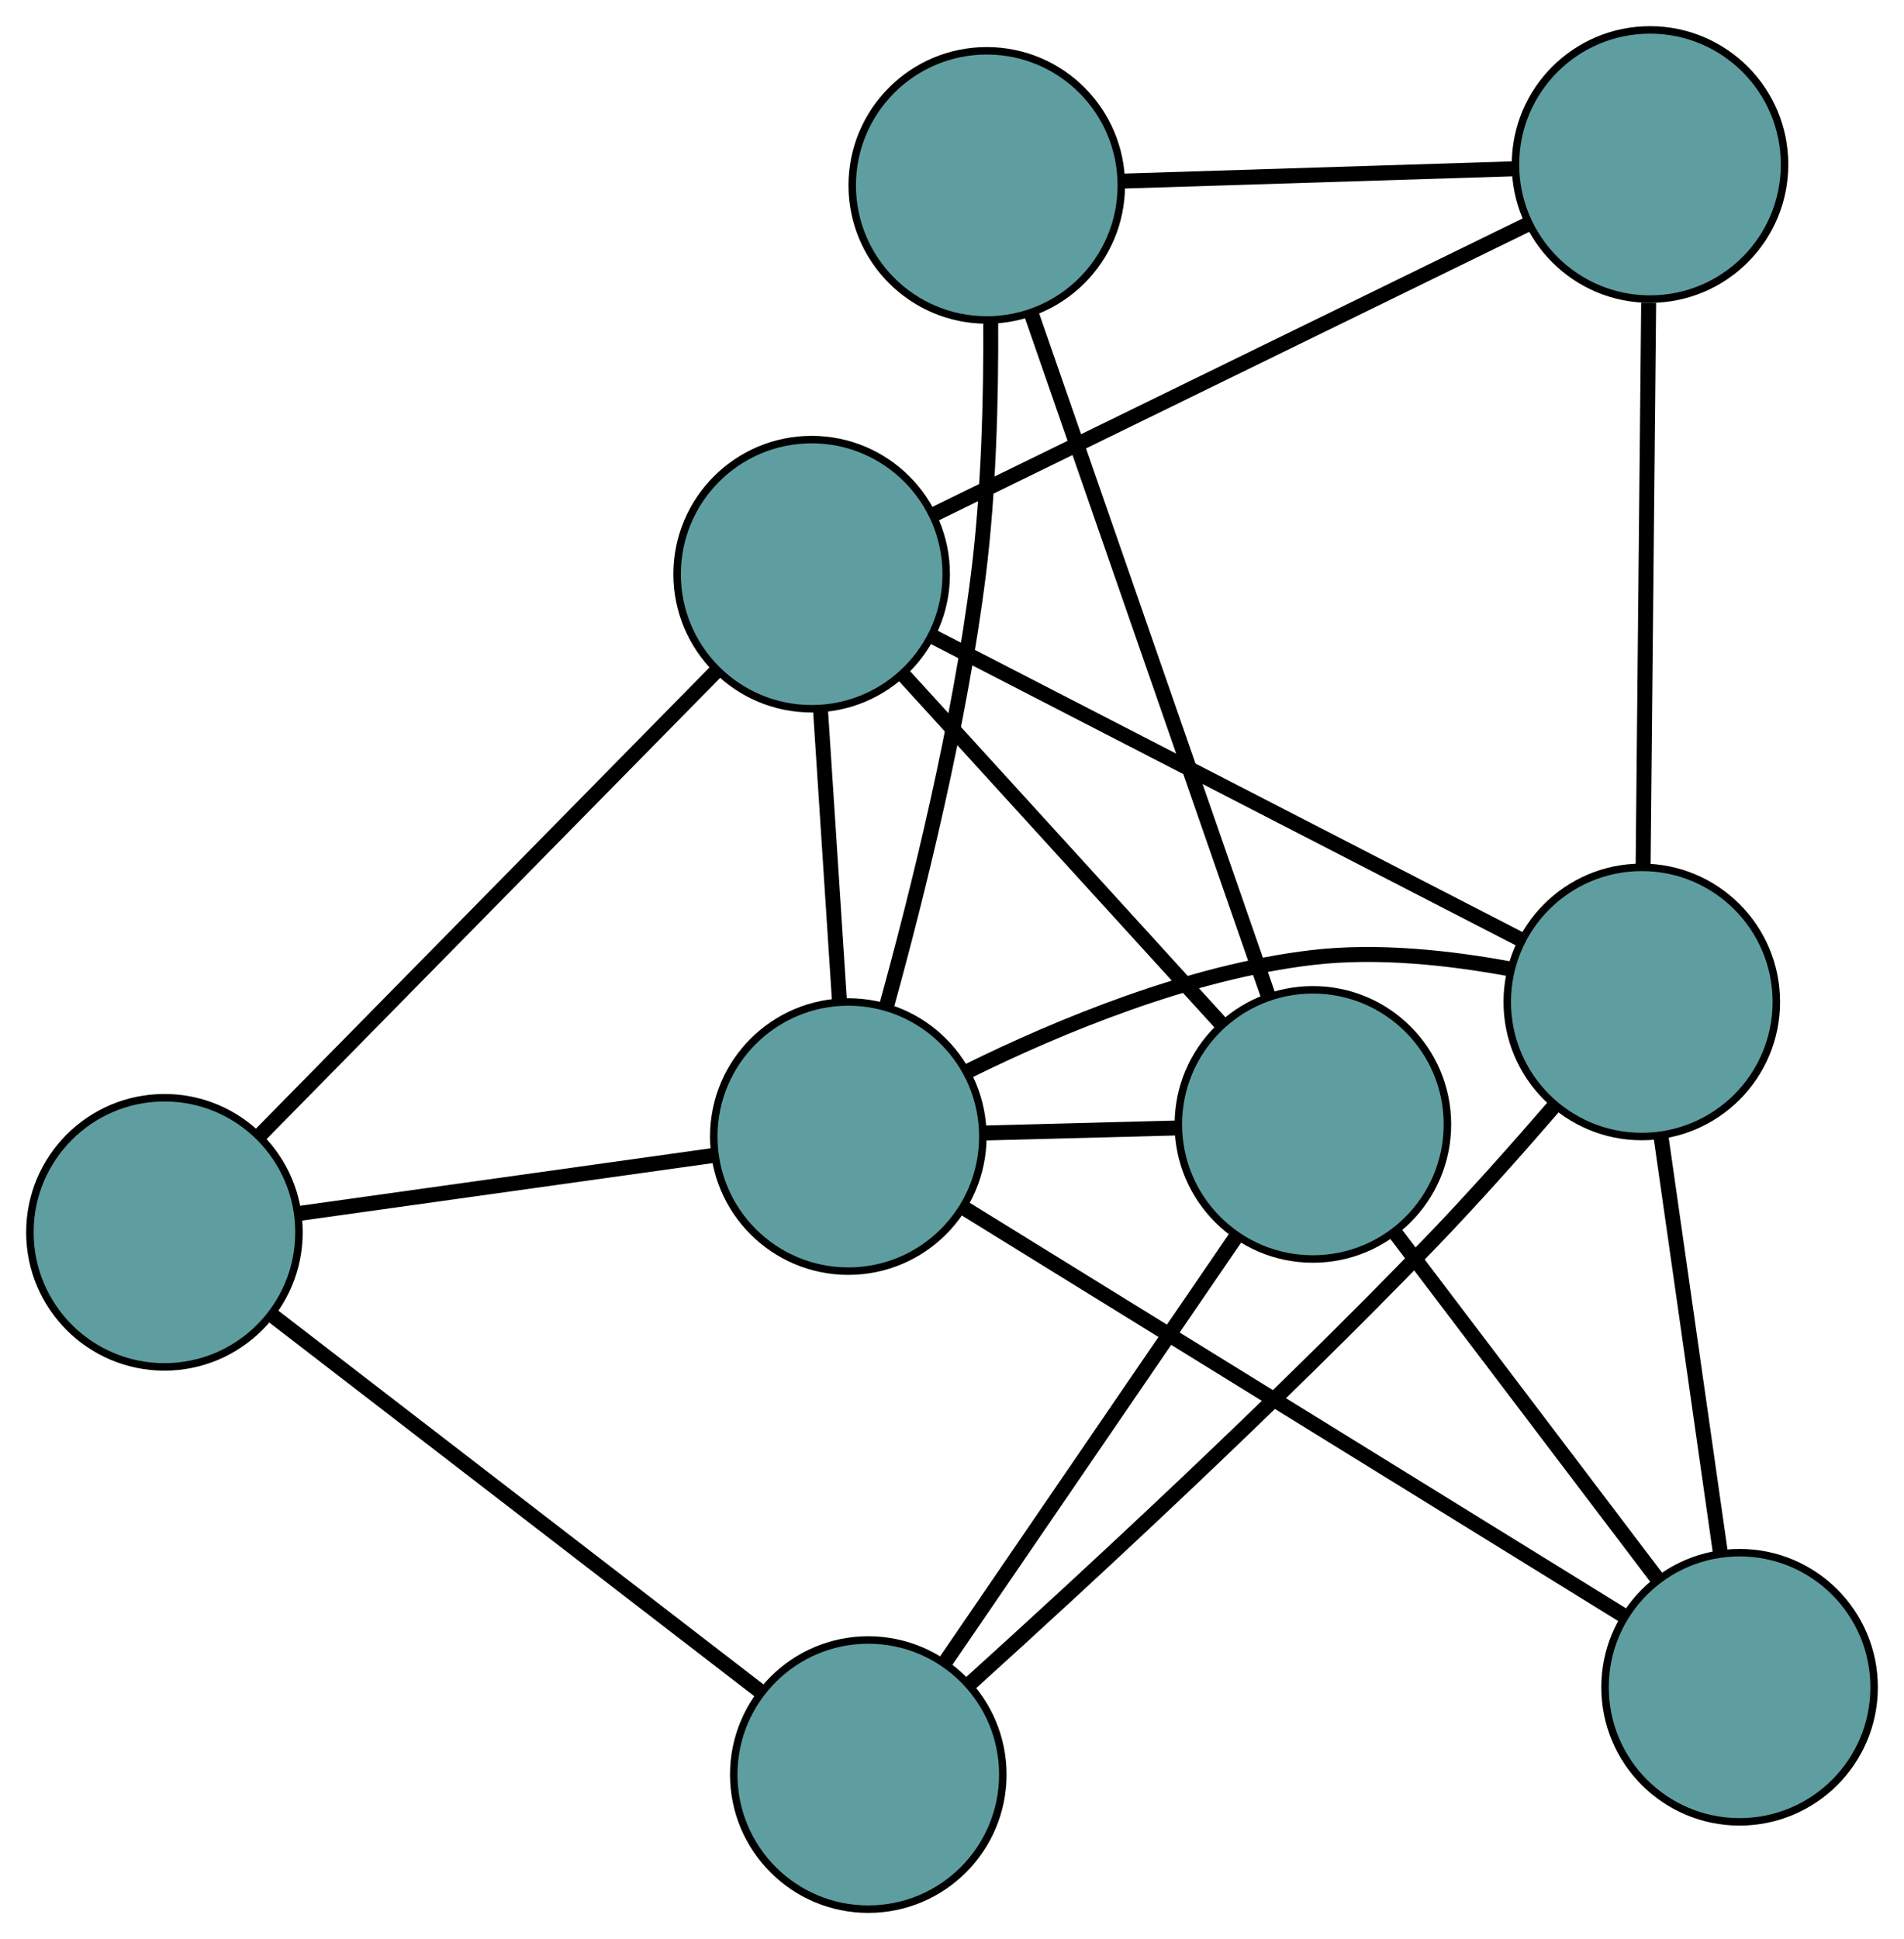 <?xml version="1.0" encoding="UTF-8" standalone="no"?>
<!DOCTYPE svg PUBLIC "-//W3C//DTD SVG 1.1//EN"
 "http://www.w3.org/Graphics/SVG/1.1/DTD/svg11.dtd">
<!-- Generated by graphviz version 2.36.0 (20140111.2315)
 -->
<!-- Title: G Pages: 1 -->
<svg width="100%" height="100%"
 viewBox="0.00 0.00 254.74 259.34" xmlns="http://www.w3.org/2000/svg" xmlns:xlink="http://www.w3.org/1999/xlink">
<g id="graph0" class="graph" transform="scale(1 1) rotate(0) translate(4 255.336)">
<title>G</title>
<!-- 0 -->
<g id="node1" class="node"><title>0</title>
<ellipse fill="cadetblue" stroke="black" cx="104.593" cy="-178.544" rx="18" ry="18"/>
</g>
<!-- 4 -->
<g id="node5" class="node"><title>4</title>
<ellipse fill="cadetblue" stroke="black" cx="216.759" cy="-233.336" rx="18" ry="18"/>
</g>
<!-- 0&#45;&#45;4 -->
<g id="edge1" class="edge"><title>0&#45;&#45;4</title>
<path fill="none" stroke="black" stroke-width="2" d="M121.143,-186.628C142.472,-197.047 179.322,-215.048 200.505,-225.396"/>
</g>
<!-- 5 -->
<g id="node6" class="node"><title>5</title>
<ellipse fill="cadetblue" stroke="black" cx="18" cy="-90.524" rx="18" ry="18"/>
</g>
<!-- 0&#45;&#45;5 -->
<g id="edge2" class="edge"><title>0&#45;&#45;5</title>
<path fill="none" stroke="black" stroke-width="2" d="M91.816,-165.556C75.444,-148.915 47.227,-120.232 30.829,-103.565"/>
</g>
<!-- 6 -->
<g id="node7" class="node"><title>6</title>
<ellipse fill="cadetblue" stroke="black" cx="215.658" cy="-121.335" rx="18" ry="18"/>
</g>
<!-- 0&#45;&#45;6 -->
<g id="edge3" class="edge"><title>0&#45;&#45;6</title>
<path fill="none" stroke="black" stroke-width="2" d="M120.981,-170.102C142.1,-159.224 178.588,-140.429 199.564,-129.625"/>
</g>
<!-- 7 -->
<g id="node8" class="node"><title>7</title>
<ellipse fill="cadetblue" stroke="black" cx="171.654" cy="-104.955" rx="18" ry="18"/>
</g>
<!-- 0&#45;&#45;7 -->
<g id="edge4" class="edge"><title>0&#45;&#45;7</title>
<path fill="none" stroke="black" stroke-width="2" d="M116.893,-165.046C128.993,-151.769 147.359,-131.615 159.432,-118.367"/>
</g>
<!-- 8 -->
<g id="node9" class="node"><title>8</title>
<ellipse fill="cadetblue" stroke="black" cx="109.496" cy="-103.331" rx="18" ry="18"/>
</g>
<!-- 0&#45;&#45;8 -->
<g id="edge5" class="edge"><title>0&#45;&#45;8</title>
<path fill="none" stroke="black" stroke-width="2" d="M105.78,-160.337C106.551,-148.512 107.551,-133.162 108.32,-121.37"/>
</g>
<!-- 1 -->
<g id="node2" class="node"><title>1</title>
<ellipse fill="cadetblue" stroke="black" cx="128.021" cy="-230.542" rx="18" ry="18"/>
</g>
<!-- 1&#45;&#45;4 -->
<g id="edge6" class="edge"><title>1&#45;&#45;4</title>
<path fill="none" stroke="black" stroke-width="2" d="M146.407,-231.121C161.739,-231.604 183.46,-232.287 198.699,-232.767"/>
</g>
<!-- 1&#45;&#45;7 -->
<g id="edge7" class="edge"><title>1&#45;&#45;7</title>
<path fill="none" stroke="black" stroke-width="2" d="M133.996,-213.343C142.305,-189.428 157.265,-146.369 165.61,-122.35"/>
</g>
<!-- 1&#45;&#45;8 -->
<g id="edge8" class="edge"><title>1&#45;&#45;8</title>
<path fill="none" stroke="black" stroke-width="2" d="M128.548,-212.198C128.605,-202.219 128.301,-189.68 126.913,-178.577 124.401,-158.486 118.793,-135.917 114.615,-120.783"/>
</g>
<!-- 2 -->
<g id="node3" class="node"><title>2</title>
<ellipse fill="cadetblue" stroke="black" cx="112.169" cy="-18" rx="18" ry="18"/>
</g>
<!-- 2&#45;&#45;5 -->
<g id="edge9" class="edge"><title>2&#45;&#45;5</title>
<path fill="none" stroke="black" stroke-width="2" d="M97.867,-29.015C80.168,-42.646 50.199,-65.727 32.437,-79.406"/>
</g>
<!-- 2&#45;&#45;6 -->
<g id="edge10" class="edge"><title>2&#45;&#45;6</title>
<path fill="none" stroke="black" stroke-width="2" d="M125.868,-30.243C141.248,-44.151 166.767,-67.714 187.496,-89.232 193.051,-94.999 198.931,-101.614 203.873,-107.334"/>
</g>
<!-- 2&#45;&#45;7 -->
<g id="edge11" class="edge"><title>2&#45;&#45;7</title>
<path fill="none" stroke="black" stroke-width="2" d="M122.531,-33.146C133.449,-49.106 150.538,-74.088 161.411,-89.982"/>
</g>
<!-- 3 -->
<g id="node4" class="node"><title>3</title>
<ellipse fill="cadetblue" stroke="black" cx="228.742" cy="-29.677" rx="18" ry="18"/>
</g>
<!-- 3&#45;&#45;6 -->
<g id="edge12" class="edge"><title>3&#45;&#45;6</title>
<path fill="none" stroke="black" stroke-width="2" d="M226.157,-47.786C223.863,-63.855 220.53,-87.207 218.238,-103.264"/>
</g>
<!-- 3&#45;&#45;7 -->
<g id="edge13" class="edge"><title>3&#45;&#45;7</title>
<path fill="none" stroke="black" stroke-width="2" d="M217.735,-44.192C207.626,-57.522 192.725,-77.17 182.627,-90.486"/>
</g>
<!-- 3&#45;&#45;8 -->
<g id="edge14" class="edge"><title>3&#45;&#45;8</title>
<path fill="none" stroke="black" stroke-width="2" d="M213.153,-39.306C190.299,-53.422 147.945,-79.583 125.089,-93.7"/>
</g>
<!-- 4&#45;&#45;6 -->
<g id="edge15" class="edge"><title>4&#45;&#45;6</title>
<path fill="none" stroke="black" stroke-width="2" d="M216.577,-214.841C216.372,-193.965 216.04,-160.219 215.836,-139.485"/>
</g>
<!-- 5&#45;&#45;8 -->
<g id="edge16" class="edge"><title>5&#45;&#45;8</title>
<path fill="none" stroke="black" stroke-width="2" d="M36.077,-93.054C52.117,-95.3 75.428,-98.562 91.457,-100.806"/>
</g>
<!-- 6&#45;&#45;8 -->
<g id="edge17" class="edge"><title>6&#45;&#45;8</title>
<path fill="none" stroke="black" stroke-width="2" d="M198.083,-125.74C190.013,-127.238 180.314,-128.304 171.569,-127.275 155.165,-125.345 137.719,-118.1 125.513,-112.08"/>
</g>
<!-- 7&#45;&#45;8 -->
<g id="edge18" class="edge"><title>7&#45;&#45;8</title>
<path fill="none" stroke="black" stroke-width="2" d="M153.34,-104.477C145.319,-104.267 135.924,-104.022 127.893,-103.812"/>
</g>
</g>
</svg>

